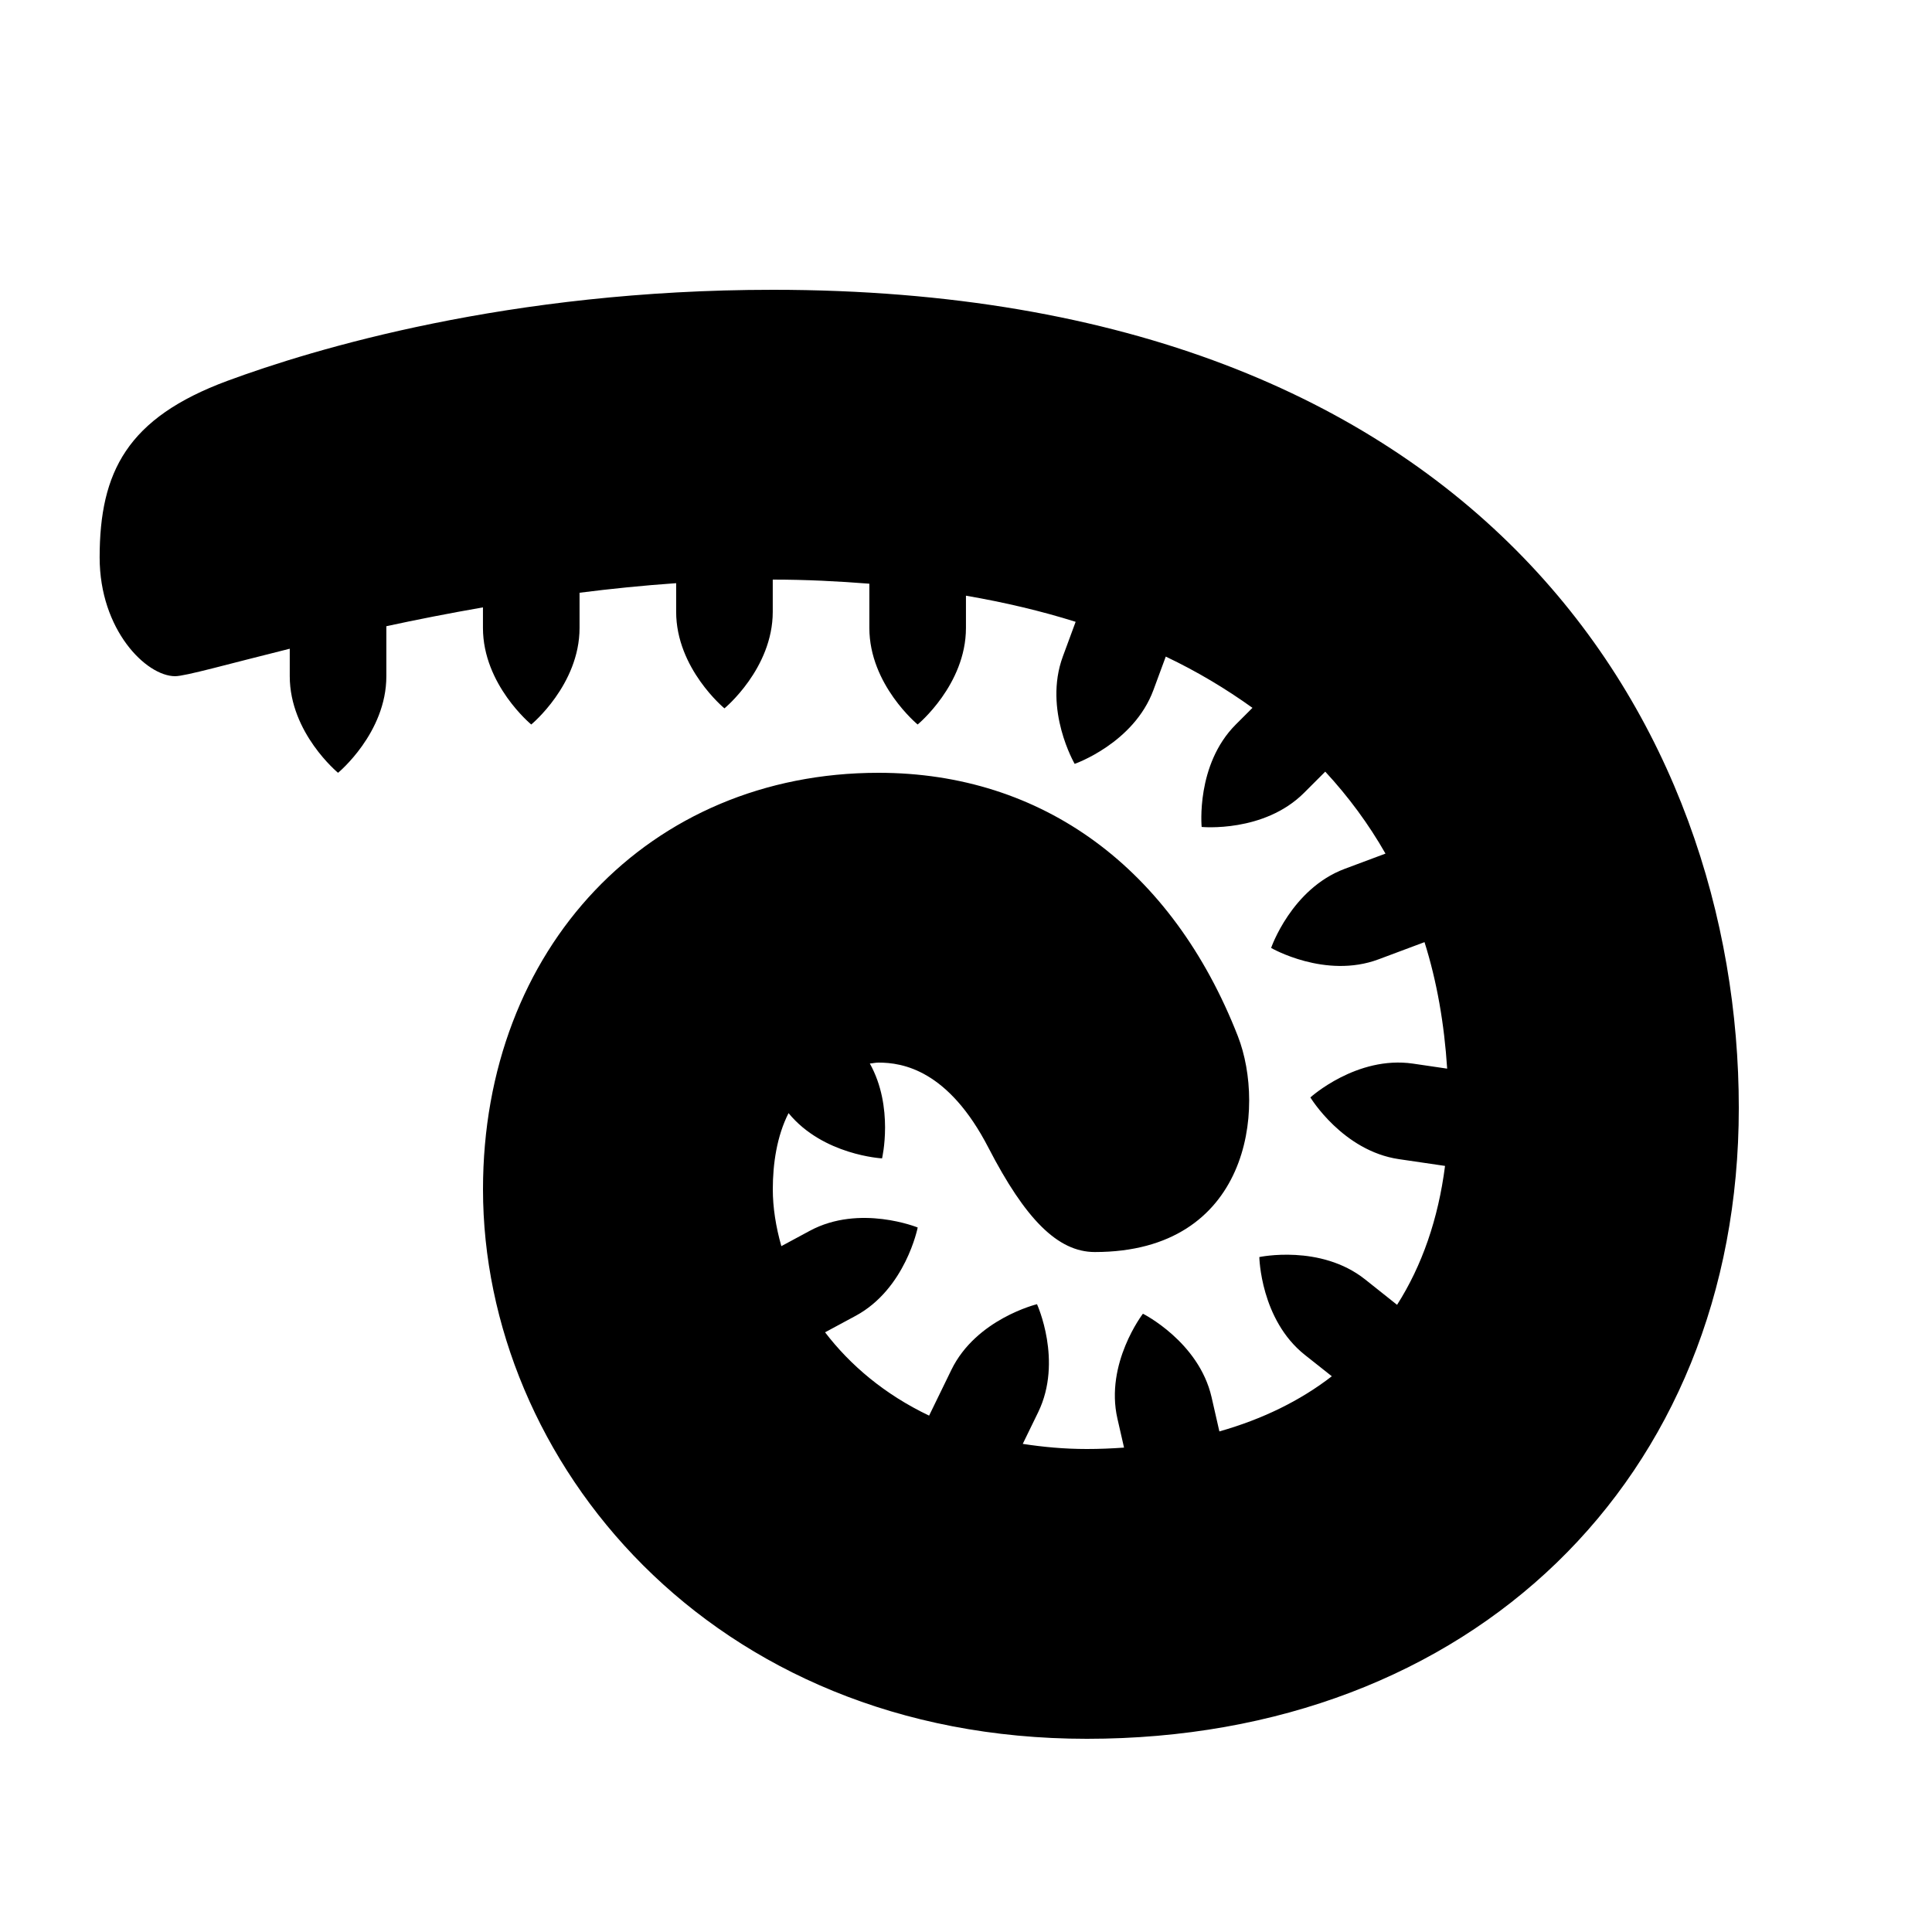 <?xml version="1.0" encoding="utf-8"?>
<!-- Generator: Adobe Illustrator 15.0.0, SVG Export Plug-In . SVG Version: 6.00 Build 0)  -->
<!DOCTYPE svg PUBLIC "-//W3C//DTD SVG 1.1//EN" "http://www.w3.org/Graphics/SVG/1.1/DTD/svg11.dtd">
<svg xmlns="http://www.w3.org/2000/svg" xmlns:xlink="http://www.w3.org/1999/xlink" version="1.1" id="Shape_5_2_" x="0px" y="0px" width="40px" height="40px" viewBox="0 0 40 40" enable-background="new 0 0 40 40" xml:space="preserve">
<g>
	<g>
		<path d="M16,6C10.533,6,6.479,7.23,4.708,7.885c-2.076,0.768-2.645,1.886-2.645,3.657c0,1.5,0.964,2.458,1.563,2.458    c0.21,0,1.085-0.249,2.373-0.569V14c0,1.177,1,2,1,2s1-0.823,1-2v-1.035c0.624-0.135,1.295-0.267,2-0.39V13c0,1.177,1,2,1,2    s1-0.823,1-2v-0.728c0.654-0.083,1.322-0.151,2-0.198v0.592c0,1.177,1,2,1,2s1-0.823,1-2V12c0.692,0,1.353,0.034,2,0.085V13    c0,1.177,1,2,1,2s1-0.823,1-2v-0.667c0.801,0.138,1.559,0.317,2.271,0.541l-0.265,0.718c-0.407,1.104,0.245,2.223,0.245,2.223    s1.224-0.426,1.631-1.53l0.255-0.691c0.651,0.309,1.246,0.667,1.795,1.061L25.586,15c-0.832,0.832-0.707,2.121-0.707,2.121    s1.289,0.125,2.121-0.707l0.438-0.438c0.481,0.52,0.898,1.085,1.247,1.697l-0.846,0.316c-1.102,0.413-1.522,1.637-1.522,1.637    s1.121,0.648,2.224,0.236l0.952-0.356c0.257,0.814,0.409,1.691,0.469,2.619l-0.708-0.104c-1.165-0.17-2.124,0.7-2.124,0.7    s0.671,1.108,1.834,1.278l0.954,0.14c-0.141,1.099-0.476,2.064-0.993,2.876l-0.664-0.528c-0.923-0.731-2.188-0.461-2.188-0.461    s0.023,1.296,0.943,2.026l0.558,0.442c-0.655,0.507-1.437,0.889-2.328,1.142l-0.162-0.71c-0.264-1.147-1.421-1.727-1.421-1.727    s-0.79,1.027-0.528,2.172l0.137,0.6C23.02,29.989,22.765,30,22.502,30c-0.472,0-0.909-0.042-1.327-0.106l0.32-0.657    c0.513-1.059-0.025-2.235-0.025-2.235s-1.26,0.305-1.773,1.36l-0.461,0.947c-0.919-0.438-1.634-1.045-2.154-1.725l0.633-0.341    C18.75,26.684,19,25.414,19,25.414s-1.201-0.488-2.233,0.068l-0.59,0.318C16.062,25.396,16,24.997,16,24.624    c0-0.531,0.084-1.102,0.326-1.578c0.715,0.872,1.936,0.937,1.936,0.937s0.25-1.062-0.253-1.964C18.071,22.015,18.123,22,18.189,22    c0.493,0,1.442,0.146,2.277,1.765c0.76,1.471,1.432,2.157,2.201,2.157c3.208,0,3.544-2.975,2.962-4.468    C24.271,17.978,21.587,16,18.189,16C13.444,16,10,19.627,10,24.624C10,30.216,14.676,36,22.502,36C30.449,36,36,30.629,36,22.938    C36,15.124,30.762,6,16,6z"/>
	</g>
</g>
</svg>
